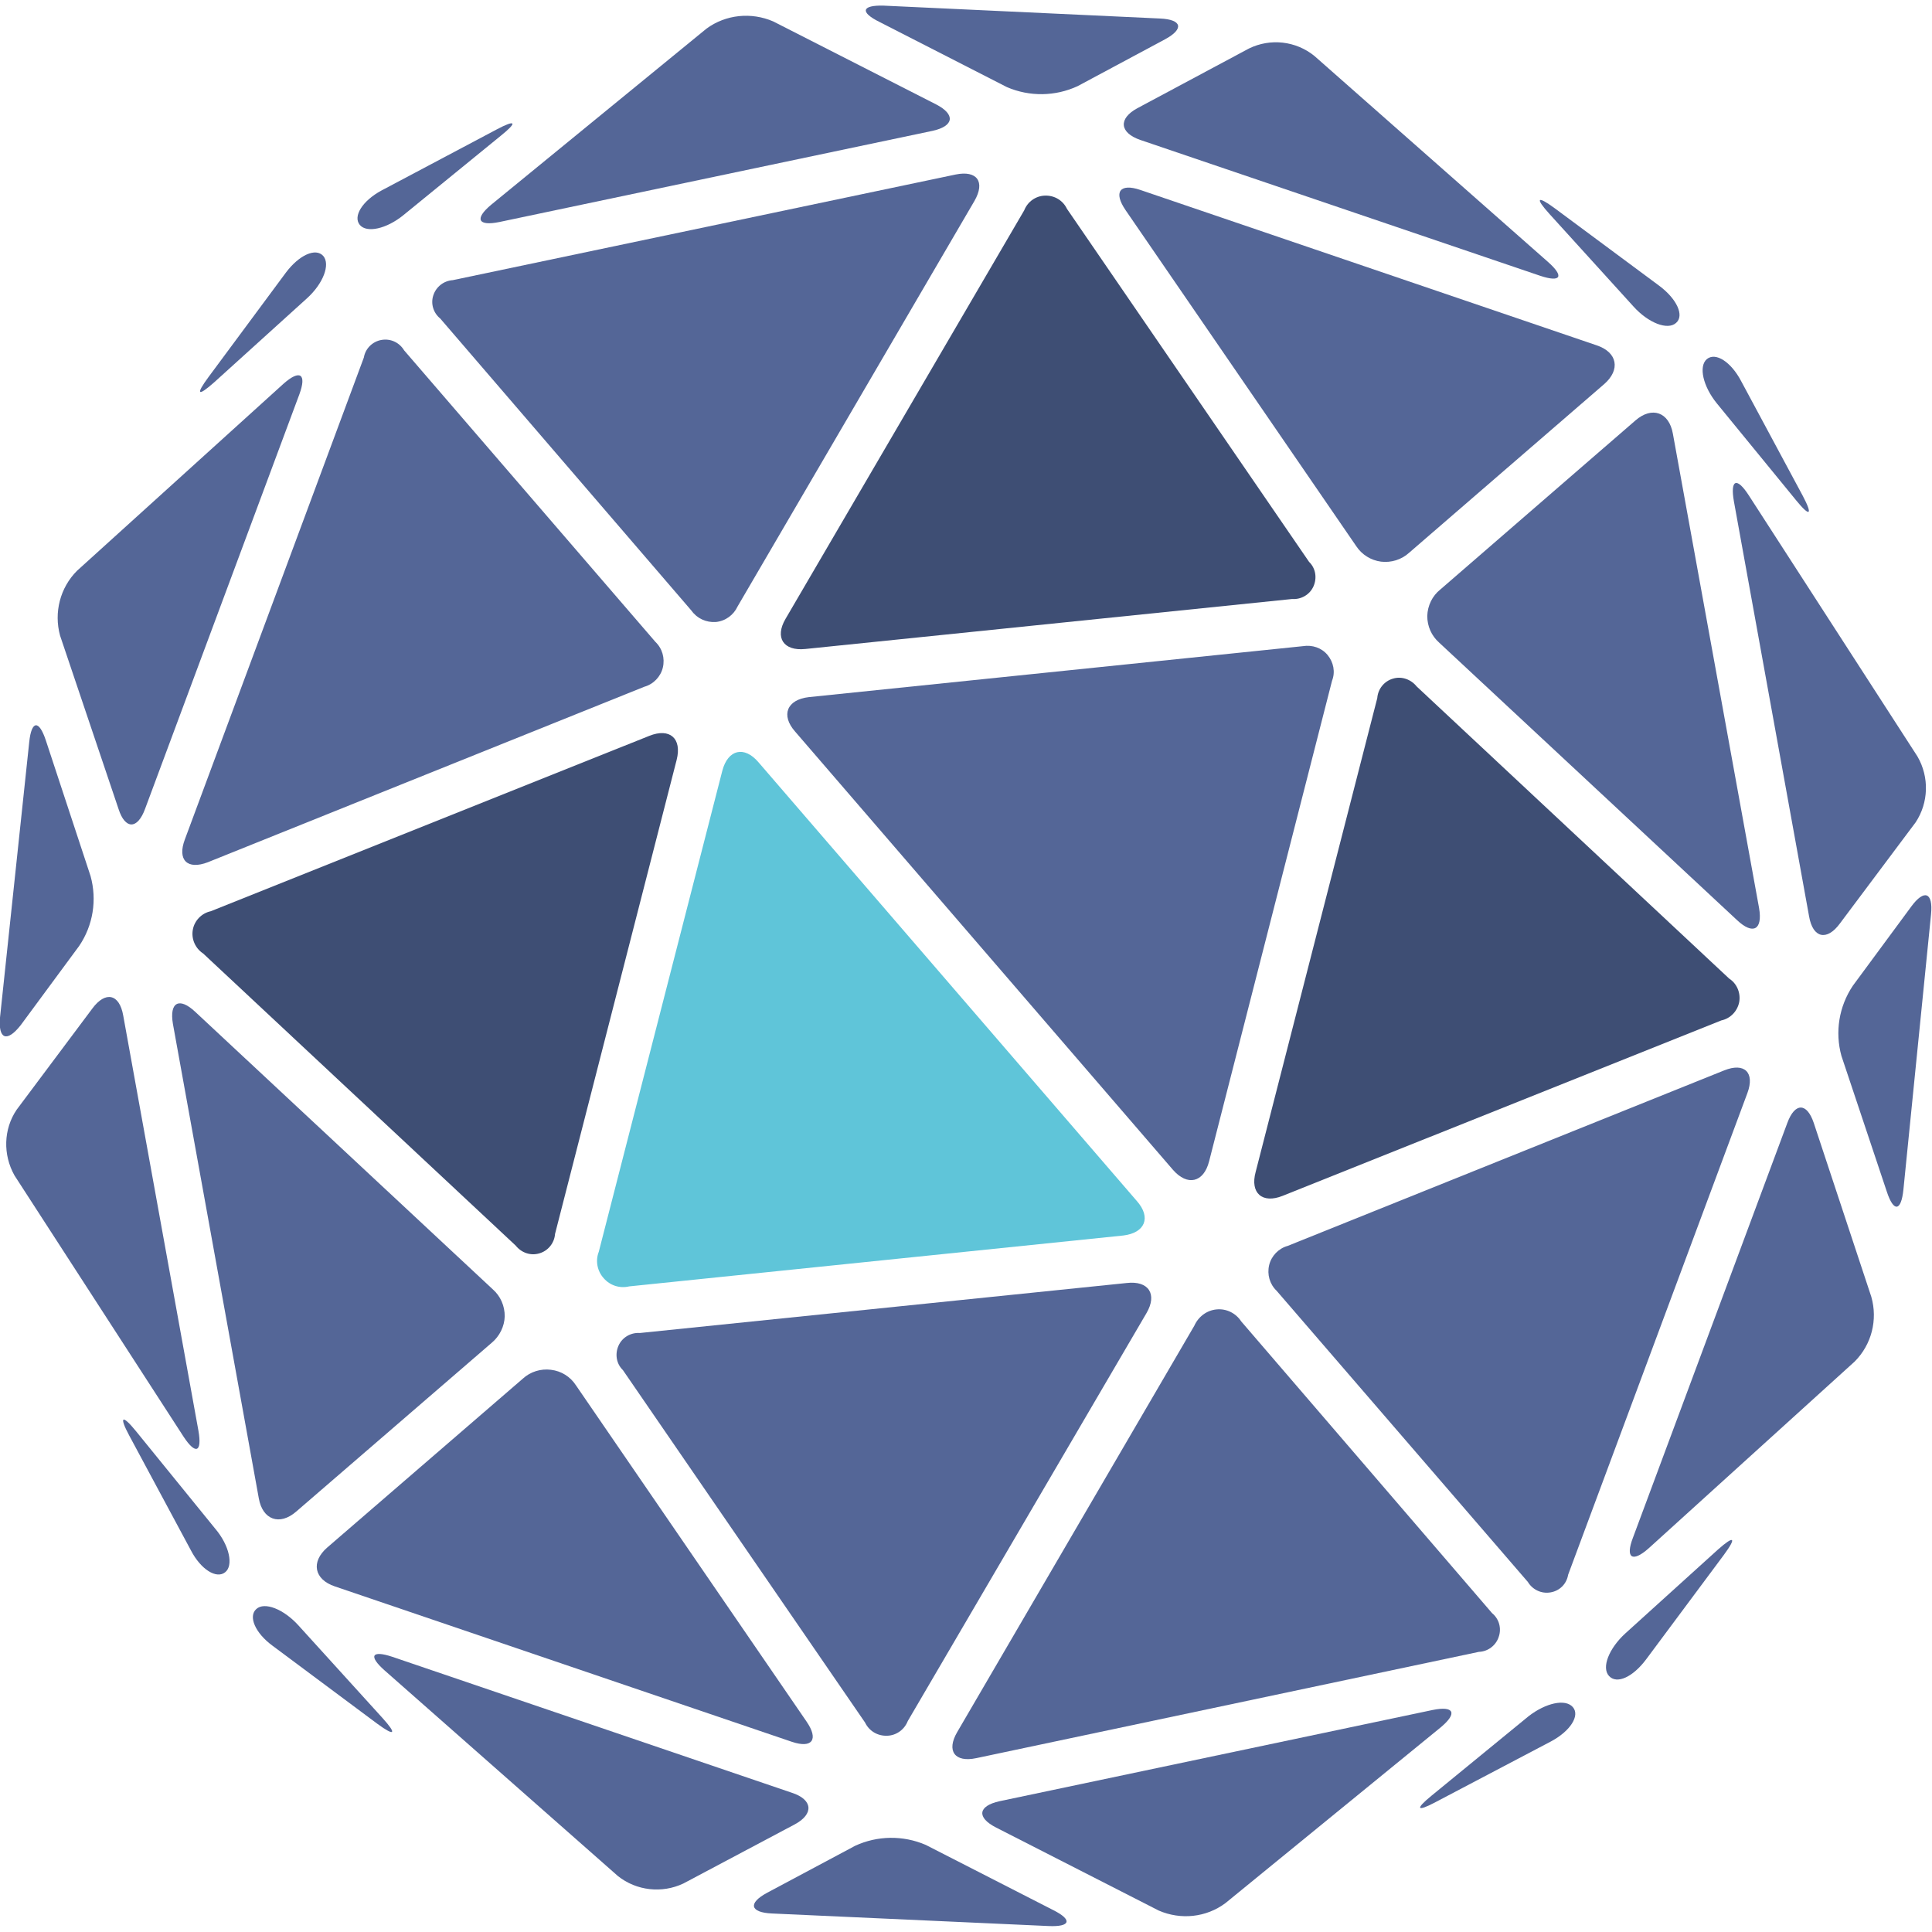 <?xml version="1.0" encoding="UTF-8"?>
<svg xmlns="http://www.w3.org/2000/svg" xmlns:xlink="http://www.w3.org/1999/xlink" width="24pt" height="24pt" viewBox="0 0 24 24" version="1.1">
<g id="surface1">
<path style=" stroke:none;fill-rule:nonzero;fill:rgb(24.314%,30.588%,45.49%);fill-opacity:1;" d="M 6.895 15.328 C 6.887 15.441 6.809 15.539 6.699 15.57 C 6.59 15.602 6.477 15.562 6.406 15.473 L 2.523 11.844 C 2.426 11.781 2.375 11.664 2.395 11.551 C 2.414 11.438 2.504 11.344 2.617 11.32 L 8.066 9.141 C 8.32 9.039 8.473 9.172 8.406 9.438 Z M 6.895 15.328 "/>
<path style=" stroke:none;fill-rule:nonzero;fill:rgb(32.941%,40%,59.216%);fill-opacity:1;" d="M 3.68 18.777 C 3.473 18.957 3.262 18.879 3.215 18.613 L 2.148 12.719 C 2.102 12.449 2.227 12.383 2.426 12.57 L 6.121 16.016 C 6.219 16.102 6.27 16.223 6.27 16.352 C 6.266 16.477 6.207 16.598 6.109 16.68 Z M 3.68 18.777 "/>
<path style=" stroke:none;fill-rule:nonzero;fill:rgb(32.941%,40%,59.216%);fill-opacity:1;" d="M 8.141 7.973 C 8.227 8.055 8.262 8.176 8.234 8.293 C 8.207 8.406 8.117 8.5 8.004 8.531 L 2.582 10.711 C 2.328 10.809 2.199 10.684 2.297 10.426 L 4.52 4.441 C 4.539 4.328 4.629 4.242 4.738 4.223 C 4.852 4.203 4.961 4.254 5.02 4.352 Z M 8.141 7.973 "/>
<path style=" stroke:none;fill-rule:nonzero;fill:rgb(32.941%,40%,59.216%);fill-opacity:1;" d="M 2.465 17.773 C 2.512 18.043 2.43 18.074 2.281 17.848 L 0.18 14.602 C 0.035 14.344 0.043 14.027 0.207 13.785 L 1.148 12.527 C 1.309 12.309 1.484 12.344 1.531 12.617 Z M 2.465 17.773 "/>
<path style=" stroke:none;fill-rule:nonzero;fill:rgb(32.941%,40%,59.216%);fill-opacity:1;" d="M 1.801 10.051 C 1.707 10.305 1.555 10.305 1.473 10.051 L 0.746 7.895 C 0.668 7.609 0.746 7.301 0.957 7.09 L 3.523 4.766 C 3.727 4.586 3.812 4.645 3.719 4.898 Z M 1.801 10.051 "/>
<path style=" stroke:none;fill-rule:nonzero;fill:rgb(32.941%,40%,59.216%);fill-opacity:1;" d="M 1.125 10.883 C 1.207 11.18 1.156 11.496 0.984 11.75 L 0.258 12.734 C 0.086 12.953 -0.023 12.91 0 12.641 L 0.363 9.219 C 0.391 8.949 0.484 8.938 0.57 9.199 Z M 1.125 10.883 "/>
<path style=" stroke:none;fill-rule:nonzero;fill:rgb(32.941%,40%,59.216%);fill-opacity:1;" d="M 4.016 3.18 C 4.105 3.285 4.016 3.523 3.812 3.707 L 2.66 4.75 C 2.457 4.93 2.426 4.906 2.59 4.684 L 3.551 3.387 C 3.715 3.168 3.922 3.074 4.016 3.18 Z M 4.016 3.18 "/>
<path style=" stroke:none;fill-rule:nonzero;fill:rgb(32.941%,40%,59.216%);fill-opacity:1;" d="M 11.277 21.379 C 11.234 21.488 11.133 21.559 11.02 21.562 C 10.902 21.566 10.797 21.504 10.746 21.398 L 7.738 17.02 C 7.656 16.941 7.637 16.82 7.684 16.715 C 7.73 16.613 7.836 16.551 7.949 16.559 L 13.996 15.938 C 14.27 15.906 14.379 16.078 14.242 16.312 Z M 11.277 21.379 "/>
<path style=" stroke:none;fill-rule:nonzero;fill:rgb(32.941%,40%,59.216%);fill-opacity:1;" d="M 10.02 21.387 C 10.172 21.609 10.09 21.723 9.836 21.637 L 4.16 19.707 C 3.902 19.621 3.859 19.402 4.066 19.223 L 6.496 17.125 C 6.59 17.039 6.719 17 6.844 17.016 C 6.973 17.031 7.086 17.102 7.156 17.211 Z M 10.02 21.387 "/>
<path style=" stroke:none;fill-rule:nonzero;fill:rgb(37.255%,77.255%,85.098%);fill-opacity:1;" d="M 14.121 14.918 C 14.305 15.125 14.223 15.316 13.953 15.348 L 7.816 15.98 C 7.699 16.008 7.578 15.969 7.5 15.879 C 7.418 15.789 7.395 15.66 7.438 15.551 L 8.973 9.574 C 9.043 9.309 9.246 9.262 9.422 9.469 Z M 14.121 14.918 "/>
<path style=" stroke:none;fill-rule:nonzero;fill:rgb(32.941%,40%,59.216%);fill-opacity:1;" d="M 18.535 20.039 C 18.621 20.109 18.656 20.227 18.617 20.336 C 18.582 20.441 18.484 20.516 18.371 20.52 L 12.129 21.84 C 11.859 21.898 11.754 21.75 11.891 21.516 L 14.836 16.469 C 14.887 16.355 14.992 16.277 15.113 16.266 C 15.234 16.254 15.352 16.312 15.418 16.414 Z M 18.535 20.039 "/>
<path style=" stroke:none;fill-rule:nonzero;fill:rgb(32.941%,40%,59.216%);fill-opacity:1;" d="M 8.488 23.398 C 8.223 23.523 7.906 23.488 7.676 23.305 L 4.777 20.75 C 4.574 20.57 4.617 20.496 4.875 20.582 L 9.836 22.27 C 10.098 22.355 10.113 22.535 9.871 22.664 Z M 8.488 23.398 "/>
<path style=" stroke:none;fill-rule:nonzero;fill:rgb(32.941%,40%,59.216%);fill-opacity:1;" d="M 15.223 23.641 C 14.984 23.82 14.668 23.852 14.395 23.734 L 12.375 22.703 C 12.129 22.578 12.148 22.434 12.418 22.375 L 17.797 21.242 C 18.062 21.188 18.109 21.281 17.898 21.457 Z M 15.223 23.641 "/>
<path style=" stroke:none;fill-rule:nonzero;fill:rgb(32.941%,40%,59.216%);fill-opacity:1;" d="M 9.59 23.77 C 9.316 23.758 9.289 23.641 9.531 23.512 L 10.621 22.93 C 10.898 22.801 11.219 22.797 11.5 22.918 L 13.082 23.727 C 13.324 23.848 13.301 23.938 13.027 23.926 Z M 9.59 23.77 "/>
<path style=" stroke:none;fill-rule:nonzero;fill:rgb(32.941%,40%,59.216%);fill-opacity:1;" d="M 19.539 21.207 C 19.629 21.312 19.508 21.504 19.266 21.633 L 17.84 22.383 C 17.598 22.512 17.574 22.477 17.785 22.305 L 18.988 21.32 C 19.199 21.156 19.445 21.098 19.539 21.207 Z M 19.539 21.207 "/>
<path style=" stroke:none;fill-rule:nonzero;fill:rgb(24.314%,30.588%,45.49%);fill-opacity:1;" d="M 15.934 14.855 C 15.68 14.957 15.527 14.82 15.598 14.559 L 17.109 8.672 C 17.117 8.559 17.195 8.461 17.305 8.43 C 17.41 8.398 17.527 8.438 17.598 8.527 L 21.48 12.156 C 21.578 12.219 21.625 12.336 21.605 12.449 C 21.582 12.562 21.496 12.652 21.383 12.676 Z M 15.934 14.855 "/>
<path style=" stroke:none;fill-rule:nonzero;fill:rgb(32.941%,40%,59.216%);fill-opacity:1;" d="M 21.852 11.281 C 21.898 11.551 21.777 11.617 21.578 11.43 L 17.879 7.984 C 17.781 7.898 17.73 7.777 17.73 7.652 C 17.734 7.523 17.793 7.402 17.891 7.324 L 20.316 5.223 C 20.523 5.043 20.734 5.121 20.781 5.387 Z M 21.852 11.281 "/>
<path style=" stroke:none;fill-rule:nonzero;fill:rgb(32.941%,40%,59.216%);fill-opacity:1;" d="M 19.48 19.562 C 19.461 19.676 19.375 19.762 19.262 19.781 C 19.152 19.801 19.039 19.75 18.98 19.652 L 15.859 16.035 C 15.773 15.953 15.738 15.832 15.766 15.715 C 15.793 15.602 15.883 15.508 15.996 15.477 L 21.418 13.297 C 21.672 13.195 21.801 13.324 21.707 13.578 Z M 19.48 19.562 "/>
<path style=" stroke:none;fill-rule:nonzero;fill:rgb(32.941%,40%,59.216%);fill-opacity:1;" d="M 23.82 9.398 C 23.969 9.656 23.957 9.973 23.797 10.215 L 22.855 11.473 C 22.695 11.691 22.52 11.656 22.473 11.383 L 21.539 6.227 C 21.492 5.957 21.574 5.922 21.723 6.152 Z M 23.82 9.398 "/>
<path style=" stroke:none;fill-rule:nonzero;fill:rgb(32.941%,40%,59.216%);fill-opacity:1;" d="M 23.246 16.109 C 23.328 16.395 23.25 16.703 23.039 16.914 L 20.48 19.234 C 20.277 19.414 20.188 19.355 20.285 19.102 L 22.203 13.949 C 22.297 13.695 22.445 13.695 22.531 13.949 Z M 23.246 16.109 "/>
<path style=" stroke:none;fill-rule:nonzero;fill:rgb(32.941%,40%,59.216%);fill-opacity:1;" d="M 23.645 14.777 C 23.617 15.051 23.523 15.062 23.438 14.801 L 22.875 13.117 C 22.793 12.82 22.844 12.504 23.016 12.246 L 23.742 11.262 C 23.902 11.043 24.016 11.082 23.988 11.359 Z M 23.645 14.777 "/>
<path style=" stroke:none;fill-rule:nonzero;fill:rgb(32.941%,40%,59.216%);fill-opacity:1;" d="M 20.449 20.613 C 20.285 20.832 20.086 20.926 19.988 20.82 C 19.891 20.715 19.988 20.477 20.188 20.293 L 21.34 19.25 C 21.543 19.07 21.578 19.094 21.414 19.316 Z M 20.449 20.613 "/>
<path style=" stroke:none;fill-rule:nonzero;fill:rgb(24.314%,30.588%,45.49%);fill-opacity:1;" d="M 16.262 6.98 C 16.344 7.059 16.363 7.18 16.316 7.285 C 16.27 7.387 16.164 7.449 16.051 7.441 L 10.004 8.062 C 9.734 8.09 9.621 7.922 9.758 7.688 L 12.723 2.613 C 12.766 2.504 12.867 2.434 12.98 2.43 C 13.098 2.426 13.203 2.488 13.254 2.594 Z M 16.262 6.98 "/>
<path style=" stroke:none;fill-rule:nonzero;fill:rgb(32.941%,40%,59.216%);fill-opacity:1;" d="M 17.504 6.867 C 17.41 6.953 17.281 6.992 17.156 6.977 C 17.031 6.961 16.918 6.891 16.848 6.785 L 13.984 2.613 C 13.828 2.387 13.91 2.273 14.164 2.359 L 19.832 4.289 C 20.094 4.375 20.133 4.594 19.926 4.773 Z M 17.504 6.867 "/>
<path style=" stroke:none;fill-rule:nonzero;fill:rgb(32.941%,40%,59.216%);fill-opacity:1;" d="M 15.02 14.426 C 14.953 14.691 14.75 14.738 14.57 14.531 L 9.879 9.09 C 9.695 8.883 9.777 8.691 10.047 8.66 L 16.184 8.027 C 16.301 8.008 16.418 8.047 16.492 8.137 C 16.566 8.227 16.59 8.348 16.547 8.457 Z M 15.02 14.426 "/>
<path style=" stroke:none;fill-rule:nonzero;fill:rgb(32.941%,40%,59.216%);fill-opacity:1;" d="M 9.164 7.531 C 9.113 7.641 9.012 7.715 8.891 7.727 C 8.773 7.734 8.66 7.684 8.59 7.586 L 5.469 3.957 C 5.383 3.887 5.348 3.773 5.383 3.668 C 5.418 3.562 5.512 3.488 5.625 3.48 L 11.871 2.168 C 12.137 2.113 12.242 2.258 12.105 2.496 Z M 9.164 7.531 "/>
<path style=" stroke:none;fill-rule:nonzero;fill:rgb(32.941%,40%,59.216%);fill-opacity:1;" d="M 14.164 1.738 C 13.906 1.648 13.891 1.473 14.129 1.344 L 15.516 0.602 C 15.781 0.473 16.098 0.508 16.328 0.695 L 19.23 3.254 C 19.434 3.434 19.391 3.512 19.133 3.426 Z M 14.164 1.738 "/>
<path style=" stroke:none;fill-rule:nonzero;fill:rgb(32.941%,40%,59.216%);fill-opacity:1;" d="M 6.203 2.758 C 5.938 2.812 5.891 2.719 6.102 2.543 L 8.777 0.355 C 9.016 0.18 9.332 0.148 9.605 0.266 L 11.629 1.297 C 11.871 1.422 11.852 1.566 11.586 1.625 Z M 6.203 2.758 "/>
<path style=" stroke:none;fill-rule:nonzero;fill:rgb(32.941%,40%,59.216%);fill-opacity:1;" d="M 13.387 1.07 C 13.109 1.199 12.789 1.203 12.508 1.082 L 10.926 0.273 C 10.68 0.152 10.703 0.062 10.977 0.07 L 14.41 0.23 C 14.684 0.242 14.711 0.359 14.473 0.488 Z M 13.387 1.07 "/>
<path style=" stroke:none;fill-rule:nonzero;fill:rgb(32.941%,40%,59.216%);fill-opacity:1;" d="M 5.012 2.672 C 4.801 2.844 4.555 2.898 4.469 2.793 C 4.383 2.688 4.5 2.496 4.738 2.367 L 6.168 1.609 C 6.41 1.48 6.434 1.516 6.219 1.688 Z M 5.012 2.672 "/>
<path style=" stroke:none;fill-rule:nonzero;fill:rgb(32.941%,40%,59.216%);fill-opacity:1;" d="M 3.184 19.988 C 3.285 19.895 3.523 19.988 3.707 20.191 L 4.75 21.34 C 4.934 21.543 4.906 21.574 4.688 21.414 L 3.387 20.445 C 3.168 20.285 3.082 20.078 3.184 19.988 Z M 3.184 19.988 "/>
<path style=" stroke:none;fill-rule:nonzero;fill:rgb(32.941%,40%,59.216%);fill-opacity:1;" d="M 21.203 4.461 C 21.312 4.371 21.504 4.496 21.629 4.734 L 22.395 6.16 C 22.523 6.402 22.484 6.426 22.312 6.215 L 21.328 5.012 C 21.156 4.801 21.098 4.551 21.203 4.461 Z M 21.203 4.461 "/>
<path style=" stroke:none;fill-rule:nonzero;fill:rgb(32.941%,40%,59.216%);fill-opacity:1;" d="M 20.613 3.551 C 20.832 3.715 20.926 3.922 20.82 4.012 C 20.715 4.105 20.477 4.012 20.293 3.809 L 19.25 2.66 C 19.066 2.457 19.094 2.426 19.312 2.586 Z M 20.613 3.551 "/>
<path style=" stroke:none;fill-rule:nonzero;fill:rgb(32.941%,40%,59.216%);fill-opacity:1;" d="M 2.672 18.988 C 2.852 19.199 2.902 19.449 2.797 19.531 C 2.691 19.617 2.496 19.5 2.371 19.258 L 1.605 17.832 C 1.477 17.594 1.516 17.566 1.688 17.777 Z M 2.672 18.988 "/>
</g>
</svg>
